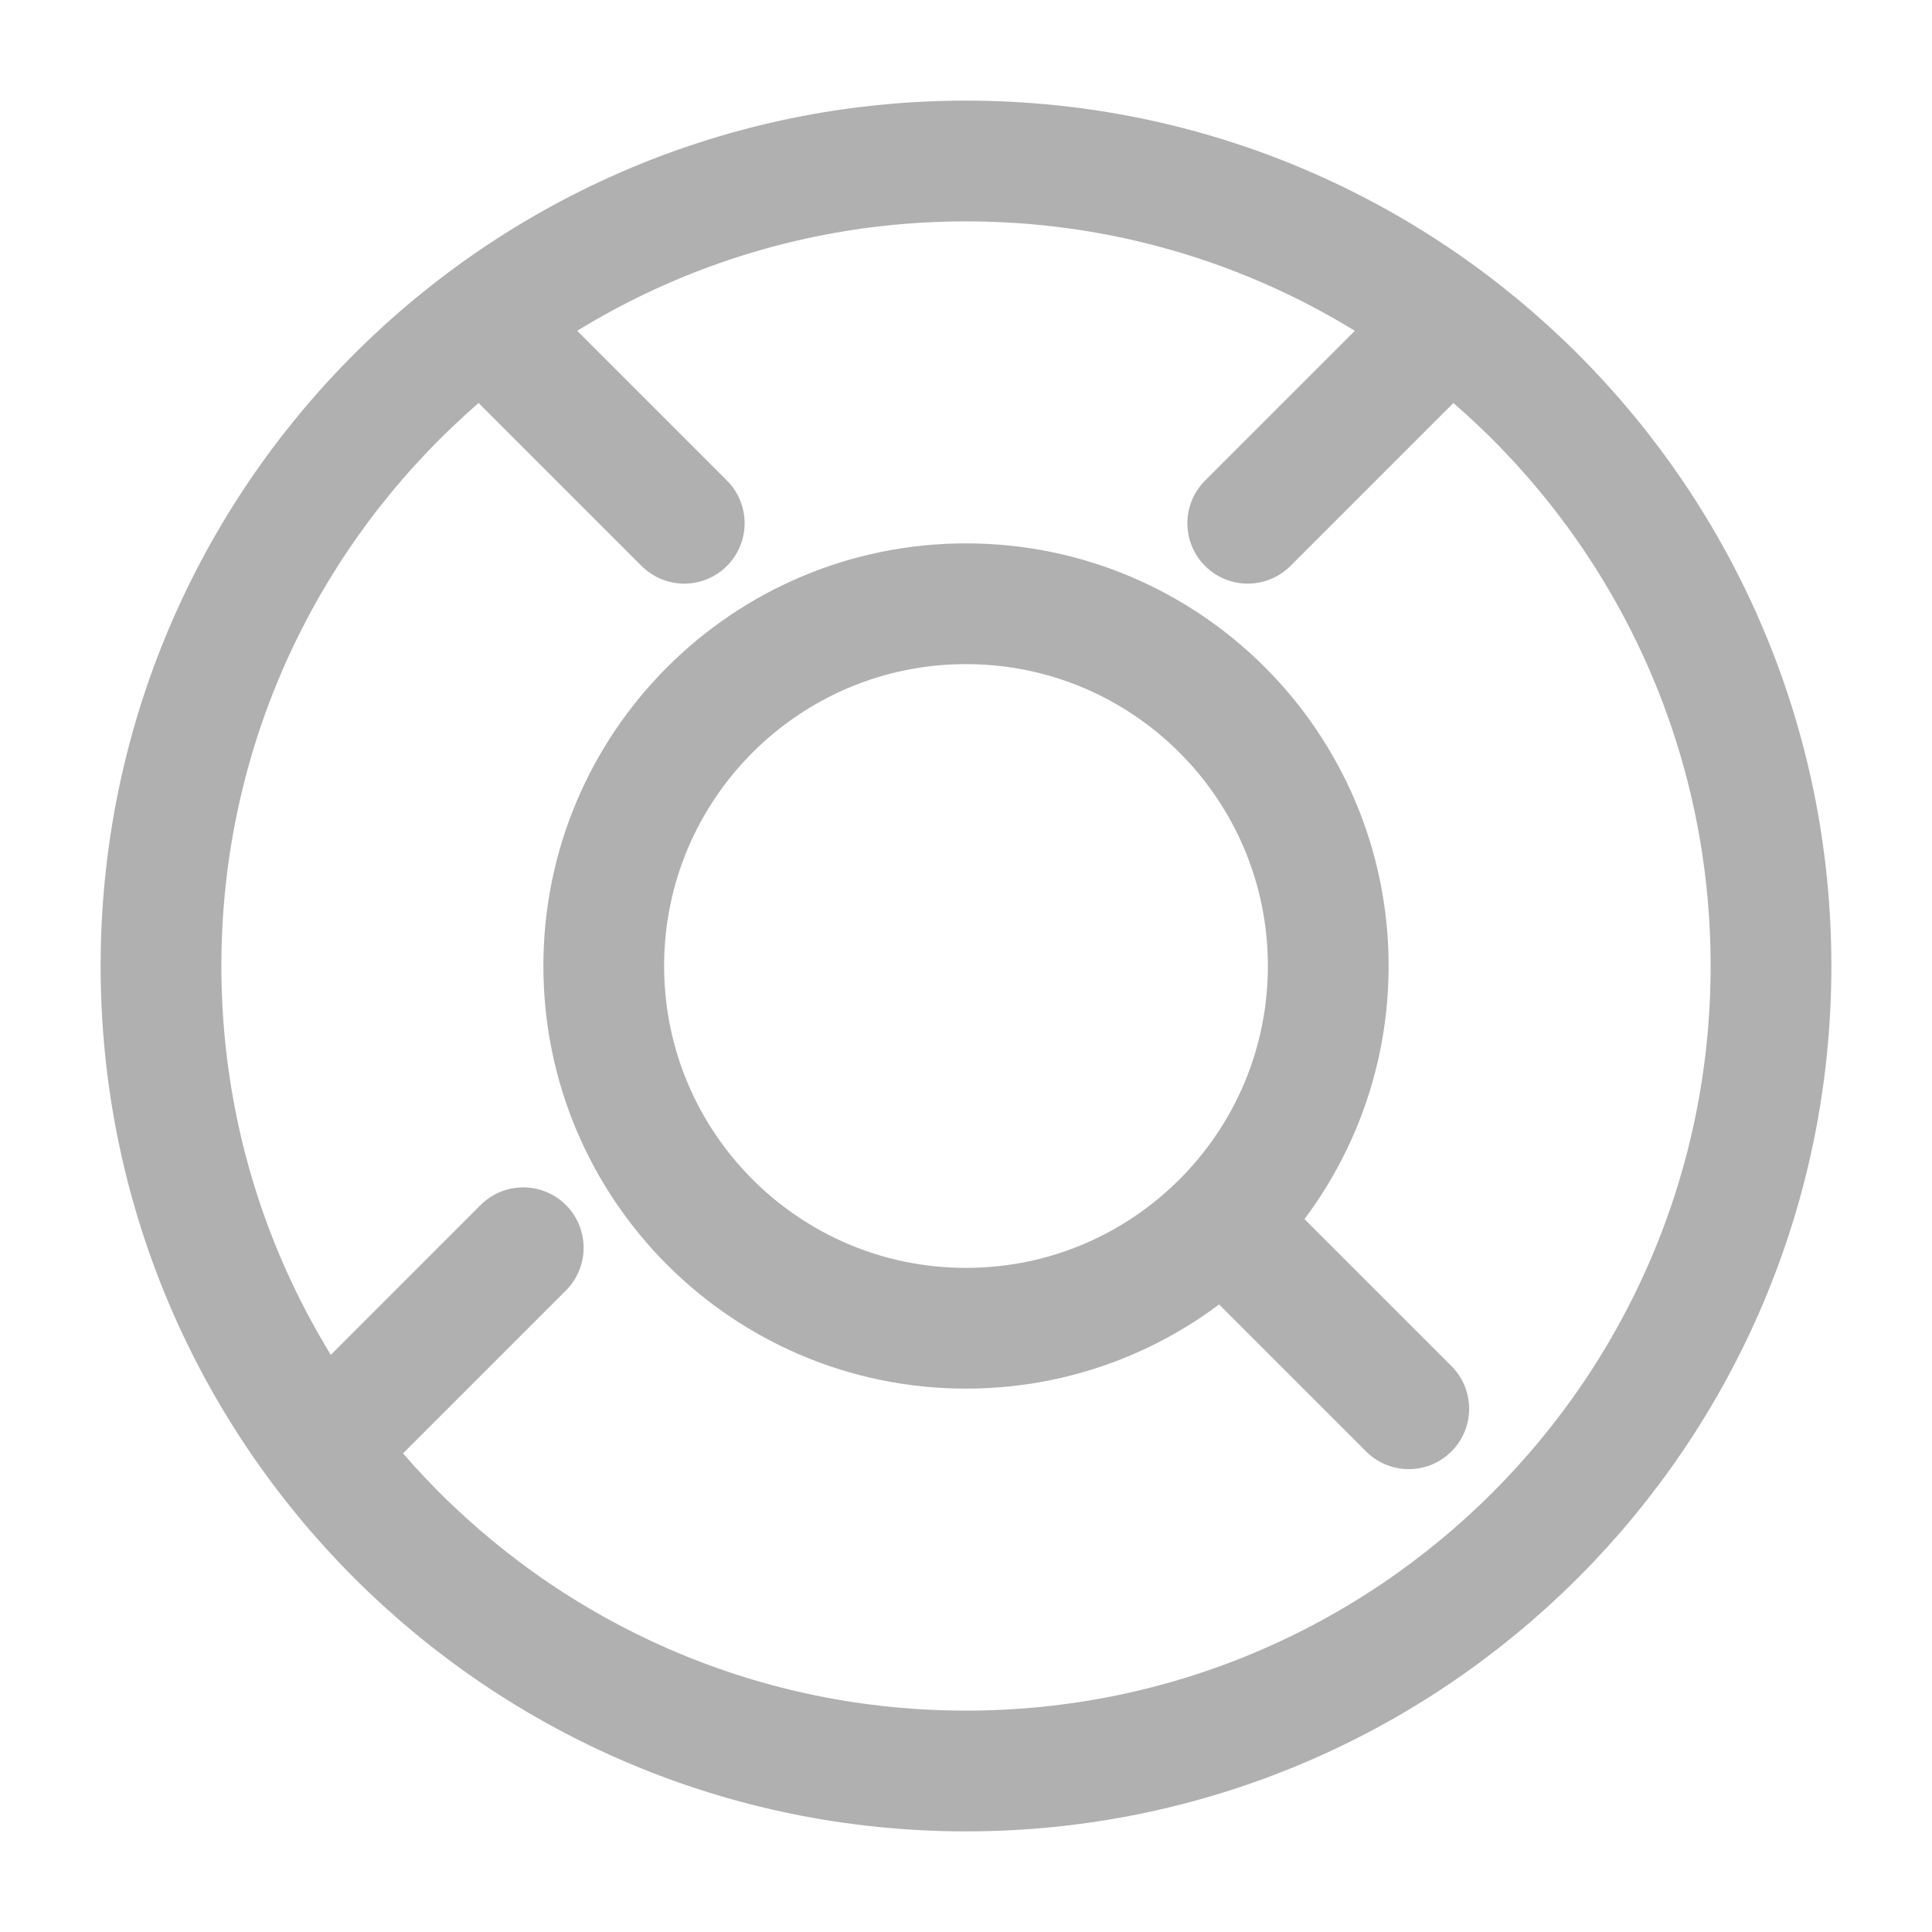 <svg width="24" height="24" viewBox="0 0 24 24" fill="none" xmlns="http://www.w3.org/2000/svg">
<path d="M12 22C17.523 22 22 17.523 22 12C22 6.477 17.523 2 12 2C6.477 2 2 6.477 2 12C2 17.523 6.477 22 12 22Z" stroke="#B0B0B0" stroke-width="1.5" stroke-linecap="round" stroke-linejoin="round"/>
<path d="M12 16.5C14.485 16.5 16.5 14.485 16.5 12C16.5 9.515 14.485 7.5 12 7.5C9.515 7.5 7.5 9.515 7.5 12C7.5 14.485 9.515 16.5 12 16.5Z" stroke="#B0B0B0" stroke-width="1.5" stroke-linecap="round" stroke-linejoin="round"/>
<path d="M15.5 6.5L17.5 4.5" stroke="#B0B0B0" stroke-width="1.5" stroke-linecap="round" stroke-linejoin="round"/>
<path d="M6.5 15.5L4.5 17.5" stroke="#B0B0B0" stroke-width="1.5" stroke-linecap="round" stroke-linejoin="round"/>
<path d="M8.5 6.5L6.5 4.5" stroke="#B0B0B0" stroke-width="1.5" stroke-linecap="round" stroke-linejoin="round"/>
<path d="M17.5 17.5L15.5 15.5" stroke="#B0B0B0" stroke-width="1.5" stroke-linecap="round" stroke-linejoin="round"/>
</svg>

